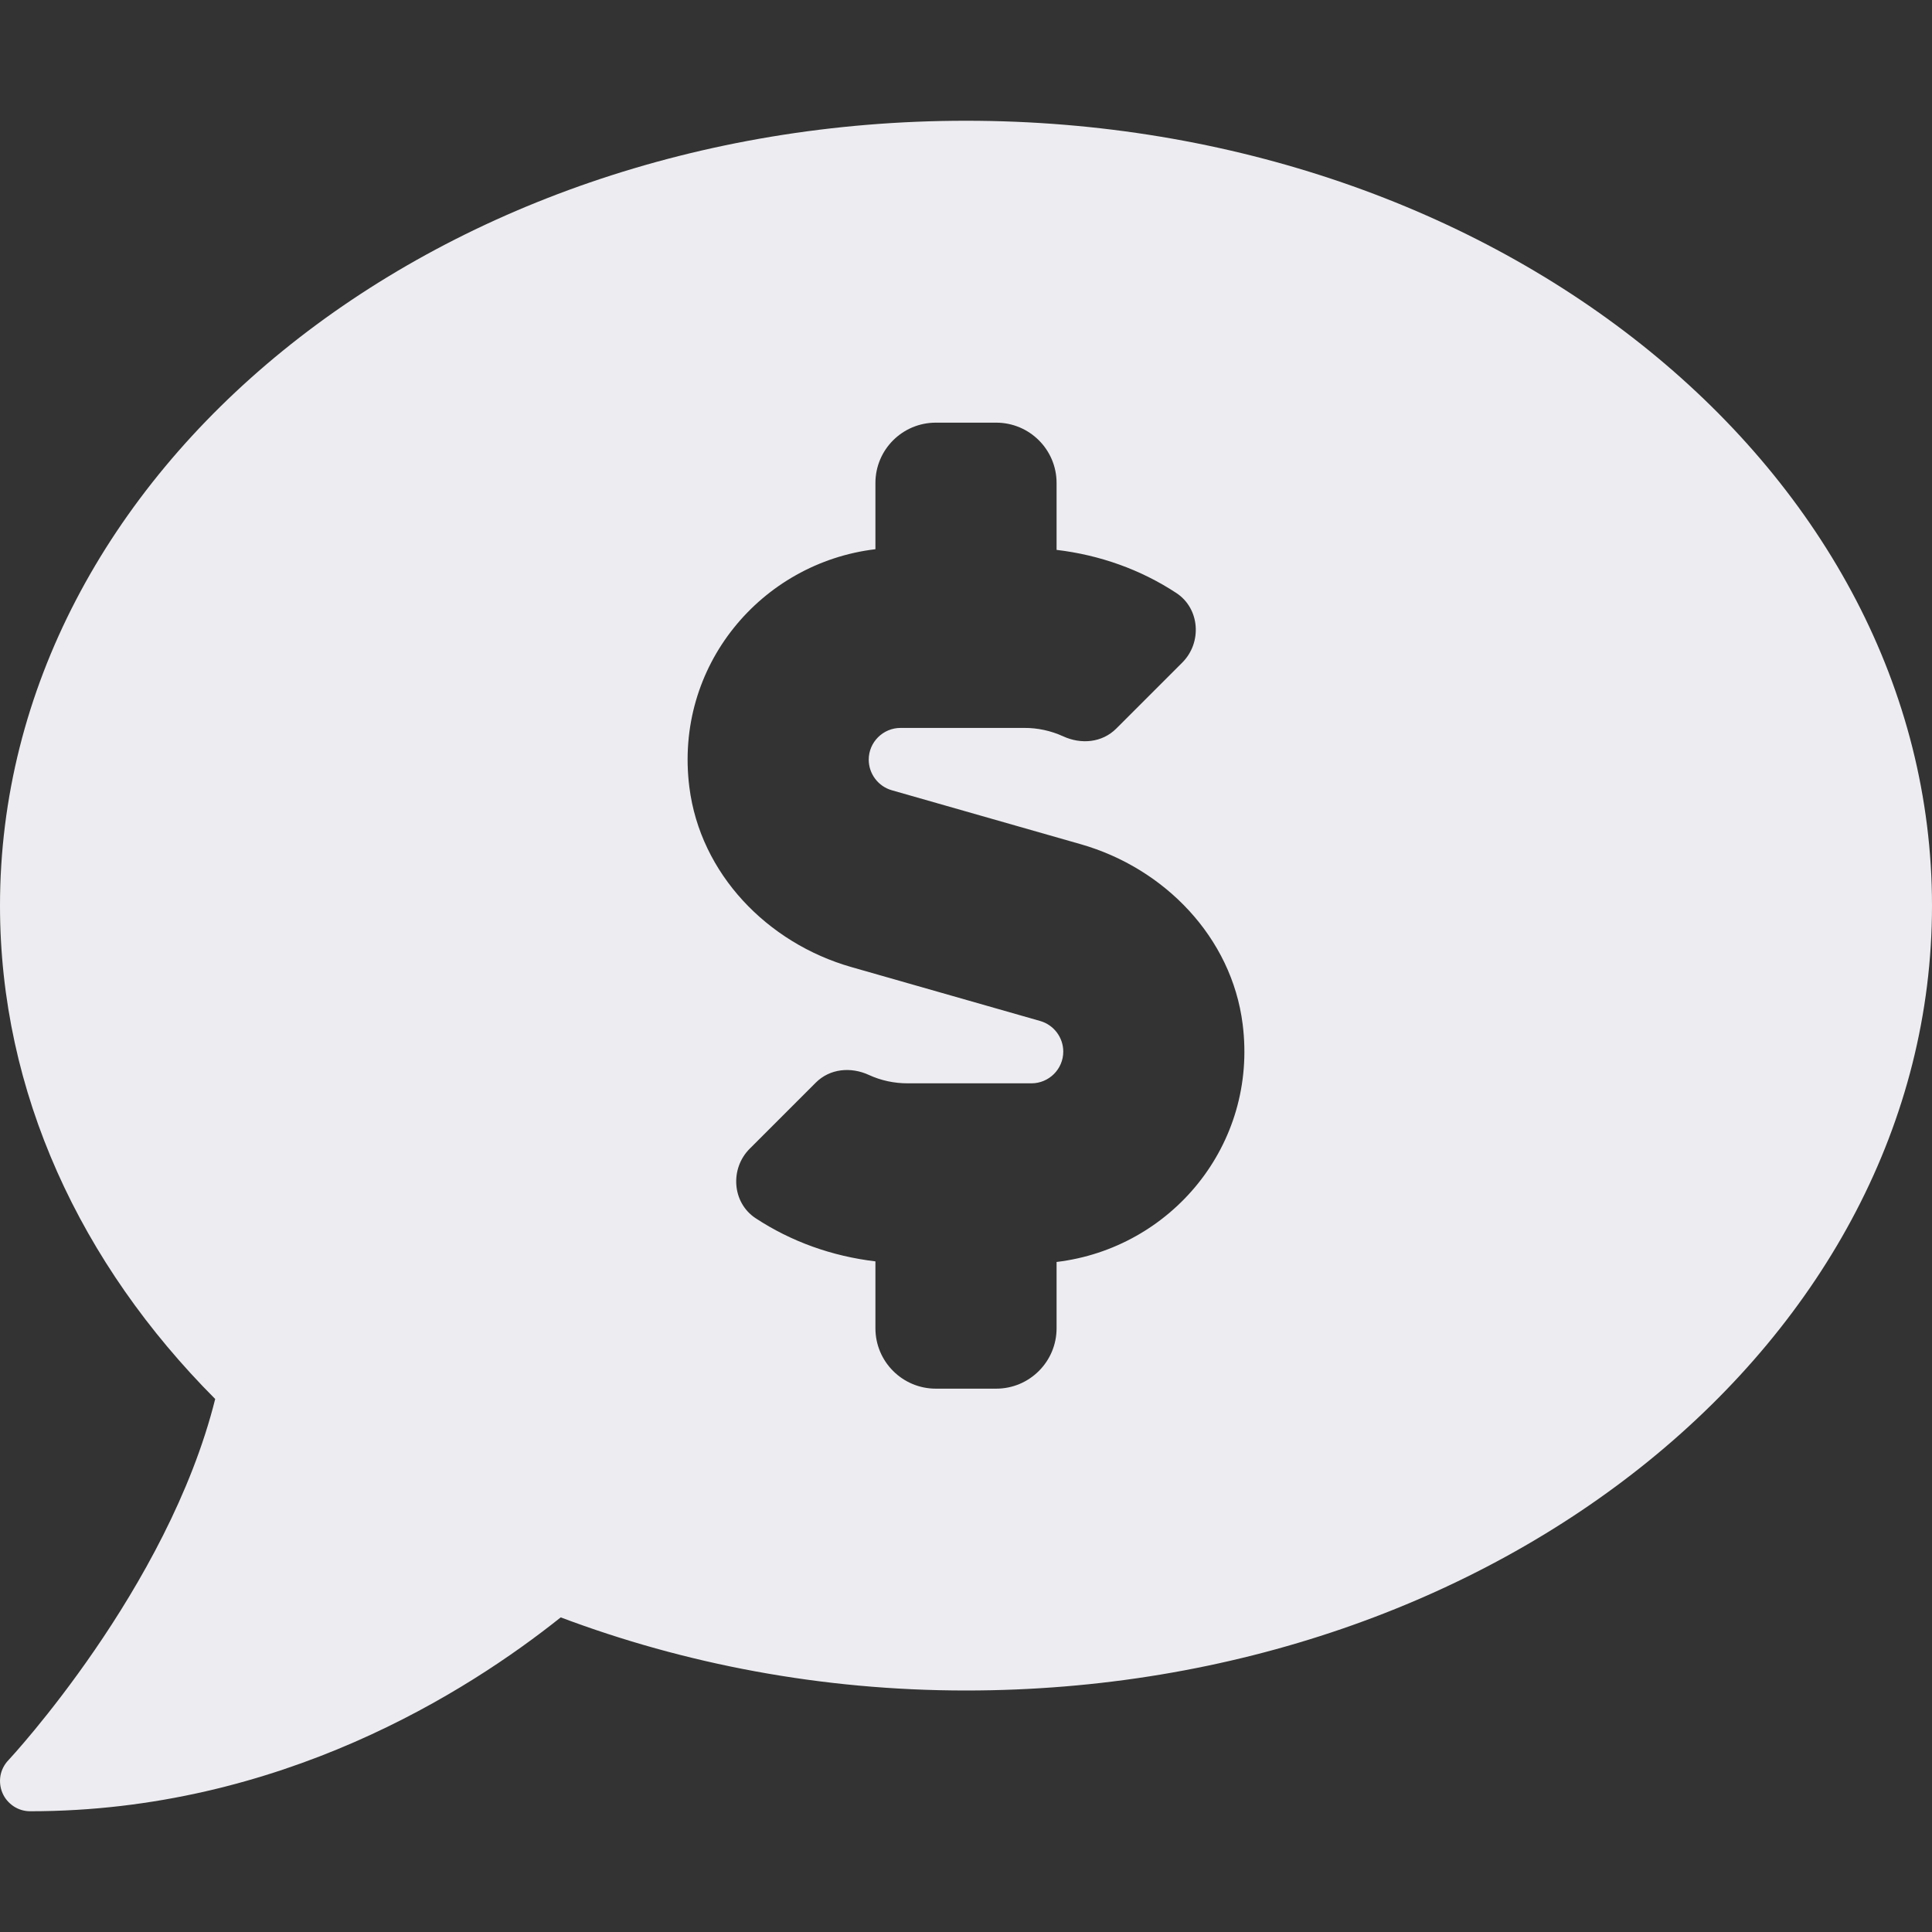 <svg width="26" height="26" viewBox="0 0 26 26" fill="none" xmlns="http://www.w3.org/2000/svg">
<rect x="0" y="0" width="26" height="26" fill="#333333" stroke="none"/>
<path d="M13 1.625C5.821 1.625 0 6.354 0 12.188C0 14.704 1.087 17.012 2.896 18.827C2.258 21.381 0.137 23.663 0.112 23.689C0.057 23.747 0.02 23.819 0.006 23.898C-0.007 23.976 0.002 24.056 0.033 24.129C0.064 24.202 0.117 24.264 0.183 24.308C0.249 24.352 0.327 24.375 0.406 24.375C3.771 24.375 6.296 22.763 7.546 21.766C9.206 22.391 11.05 22.75 13 22.75C20.18 22.75 26 18.021 26 12.188C26 6.354 20.18 1.625 13 1.625ZM14.219 16.983V17.875C14.219 18.324 13.855 18.688 13.406 18.688H12.594C12.145 18.688 11.781 18.324 11.781 17.875V16.975C11.201 16.906 10.65 16.711 10.167 16.393C9.852 16.184 9.821 15.727 10.089 15.459L10.978 14.57C11.168 14.38 11.451 14.354 11.695 14.467C11.856 14.541 12.033 14.579 12.216 14.579H13.88C14.117 14.579 14.309 14.387 14.309 14.152C14.309 13.961 14.181 13.792 13.998 13.74L11.456 13.014C10.326 12.691 9.424 11.759 9.277 10.593C9.071 8.964 10.243 7.575 11.781 7.391V6.5C11.781 6.051 12.145 5.688 12.594 5.688H13.406C13.855 5.688 14.219 6.051 14.219 6.5V7.4C14.799 7.469 15.35 7.664 15.833 7.982C16.148 8.191 16.179 8.648 15.911 8.916L15.022 9.805C14.832 9.995 14.549 10.021 14.305 9.908C14.142 9.834 13.964 9.795 13.784 9.796H12.12C11.883 9.796 11.691 9.988 11.691 10.223C11.691 10.414 11.819 10.583 12.002 10.635L14.544 11.361C15.674 11.684 16.576 12.616 16.723 13.782C16.929 15.41 15.757 16.799 14.219 16.983V16.983Z" fill="#EDEDF1"/>
</svg>
